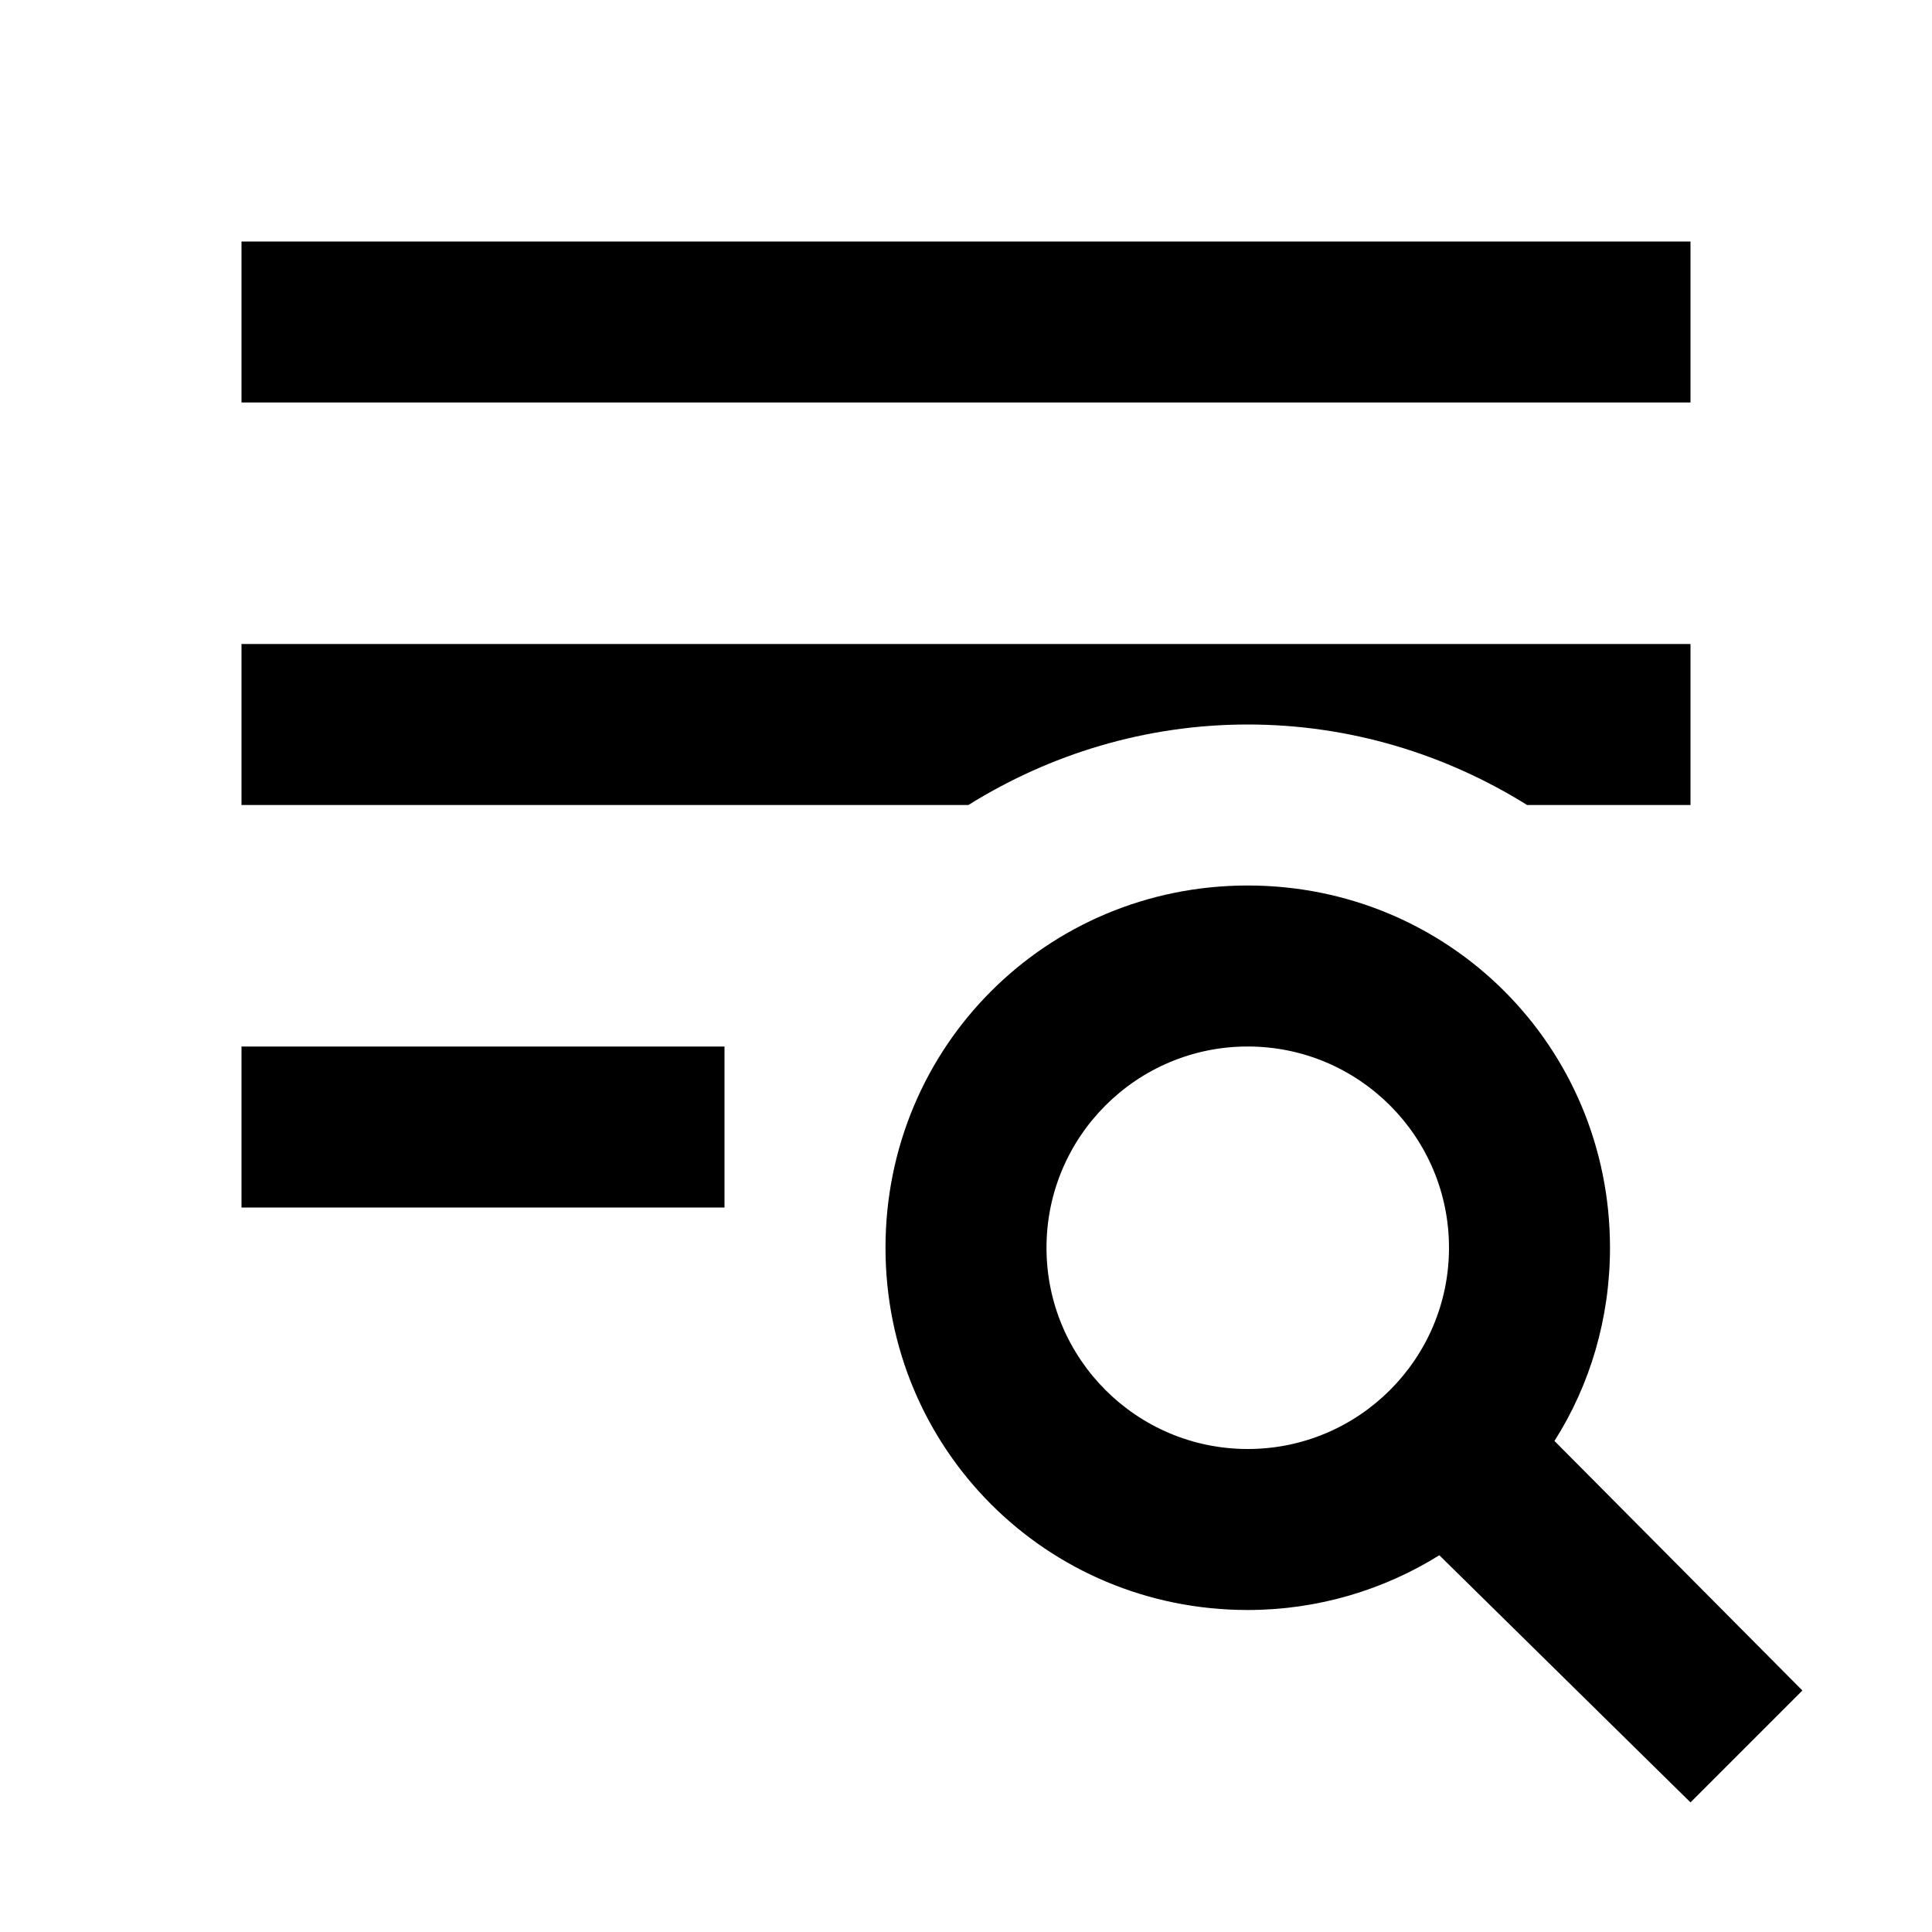 <?xml version="1.0" encoding="UTF-8"?>
<svg id="svg1342" width="24" height="24" version="1.1" viewBox="0 0 24 24" xmlns="http://www.w3.org/2000/svg">
 <path id="path1340" d="m19.31 17.9 3.08 3.1-1.39 1.39-3.12-3.07c-0.69 0.43-1.51 0.68-2.38 0.68-2.5 0-4.5-2-4.5-4.5s2-4.5 4.5-4.5 4.5 2 4.5 4.5c0 0.88-0.25 1.71-0.69 2.4m-3.81 0.1c1.38 0 2.5-1.12 2.5-2.5s-1.12-2.5-2.5-2.5-2.5 1.12-2.5 2.5 1.12 2.5 2.5 2.5m5.5-15v2h-18v-2h18m-18 12v-2h6v2h-6m0-5v-2h18v2h-2.03c-1.01-0.63-2.2-1-3.47-1s-2.46 0.37-3.47 1z" fill="#000"/>
</svg>
